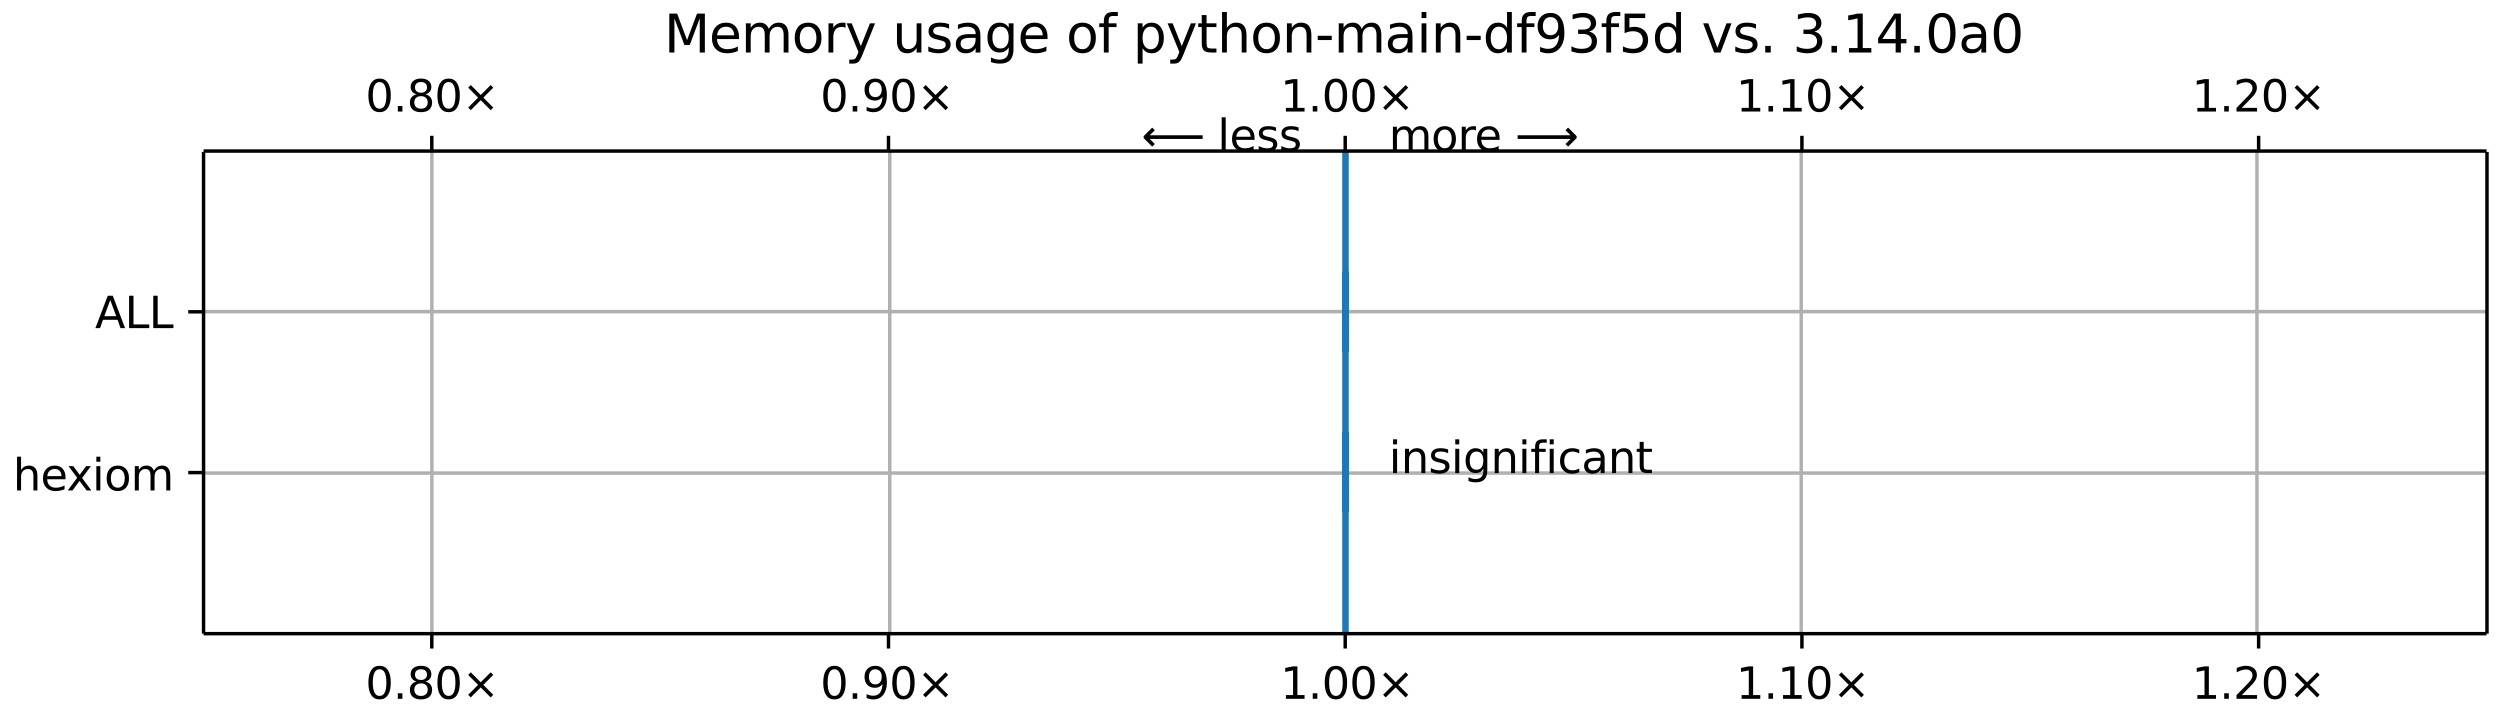 <?xml version="1.0" encoding="UTF-8"?>
<!DOCTYPE svg  PUBLIC '-//W3C//DTD SVG 1.1//EN'  'http://www.w3.org/Graphics/SVG/1.1/DTD/svg11.dtd'>
<svg width="576pt" height="166pt" version="1.1" viewBox="0 0 576 166" xmlns="http://www.w3.org/2000/svg" xmlns:xlink="http://www.w3.org/1999/xlink">
<defs>
<style type="text/css">*{stroke-linejoin: round; stroke-linecap: butt}</style>
</defs>
<path d="m0 166h576v-166h-576z" fill="#fff"/>
<path d="m46.9 146h526v-111h-526z" fill="#fff"/>
<path d="m310 90.4v37-37z" clip-path="url(#a)" fill="#1f77b4" fill-opacity=".3"/>
<path d="m310 53.3v37-37z" clip-path="url(#a)" fill="#1f77b4" fill-opacity=".3"/>
<path d="m99.5 146v-111" clip-path="url(#a)" fill="none" stroke="#b0b0b0" stroke-linecap="square" stroke-width=".8"/>
<defs>
<path id="h" d="m0 0v3.5" stroke="#000" stroke-width=".8"/>
</defs>
<use x="99.485" y="145.922" stroke="#000000" stroke-width=".8" xlink:href="#h"/>
<defs>
<path id="g" d="m0 0v-3.5" stroke="#000" stroke-width=".8"/>
</defs>
<use x="99.485" y="34.796" stroke="#000000" stroke-width=".8" xlink:href="#g"/>
<!-- 0.80× -->
<g transform="translate(84.2 161) scale(.1 -.1)">
<defs>
<path id="b" transform="scale(.016)" d="m2034 4250q-487 0-733-480-245-479-245-1442 0-959 245-1439 246-480 733-480 491 0 736 480 246 480 246 1439 0 963-246 1442-245 480-736 480zm0 500q785 0 1199-621 414-620 414-1801 0-1178-414-1799-414-620-1199-620-784 0-1198 620-414 621-414 1799 0 1181 414 1801 414 621 1198 621z"/>
<path id="c" transform="scale(.016)" d="m684 794h660v-794h-660v794z"/>
<path id="y" transform="scale(.016)" d="m2034 2216q-450 0-708-241-257-241-257-662 0-422 257-663 258-241 708-241t709 242q260 243 260 662 0 421-258 662-257 241-711 241zm-631 268q-406 100-633 378-226 279-226 679 0 559 398 884 399 325 1092 325 697 0 1094-325t397-884q0-400-227-679-226-278-629-378 456-106 710-416 255-309 255-755 0-679-414-1042-414-362-1186-362-771 0-1186 362-414 363-414 1042 0 446 256 755 257 310 713 416zm-231 997q0-362 226-565 227-203 636-203 407 0 636 203 230 203 230 565 0 363-230 566-229 203-636 203-409 0-636-203-226-203-226-566z"/>
<path id="d" transform="scale(.016)" d="m4488 3438-1429-1435 1429-1428-372-378-1435 1434-1434-1434-369 378 1425 1428-1425 1435 369 378 1434-1435 1435 1435 372-378z"/>
</defs>
<use xlink:href="#b"/>
<use x="63.623" xlink:href="#c"/>
<use x="95.41" xlink:href="#y"/>
<use x="159.033" xlink:href="#b"/>
<use x="222.656" xlink:href="#d"/>
</g>
<!-- 0.80× -->
<g transform="translate(84.2 25.7) scale(.1 -.1)">
<use xlink:href="#b"/>
<use x="63.623" xlink:href="#c"/>
<use x="95.41" xlink:href="#y"/>
<use x="159.033" xlink:href="#b"/>
<use x="222.656" xlink:href="#d"/>
</g>
<path d="m205 146v-111" clip-path="url(#a)" fill="none" stroke="#b0b0b0" stroke-linecap="square" stroke-width=".8"/>
<use x="204.71" y="145.922" stroke="#000000" stroke-width=".8" xlink:href="#h"/>
<use x="204.71" y="34.796" stroke="#000000" stroke-width=".8" xlink:href="#g"/>
<!-- 0.90× -->
<g transform="translate(189 161) scale(.1 -.1)">
<defs>
<path id="p" transform="scale(.016)" d="m703 97v575q238-113 481-172 244-59 479-59 625 0 954 420 330 420 377 1277-181-269-460-413-278-144-615-144-700 0-1108 423-408 424-408 1159 0 718 425 1152 425 435 1131 435 810 0 1236-621 427-620 427-1801 0-1103-524-1761-523-658-1407-658-238 0-482 47-243 47-506 141zm1256 1978q425 0 673 290 249 291 249 798 0 503-249 795-248 292-673 292t-673-292-248-795q0-507 248-798 248-290 673-290z"/>
</defs>
<use xlink:href="#b"/>
<use x="63.623" xlink:href="#c"/>
<use x="95.41" xlink:href="#p"/>
<use x="159.033" xlink:href="#b"/>
<use x="222.656" xlink:href="#d"/>
</g>
<!-- 0.90× -->
<g transform="translate(189 25.7) scale(.1 -.1)">
<use xlink:href="#b"/>
<use x="63.623" xlink:href="#c"/>
<use x="95.41" xlink:href="#p"/>
<use x="159.033" xlink:href="#b"/>
<use x="222.656" xlink:href="#d"/>
</g>
<path d="m310 146v-111" clip-path="url(#a)" fill="none" stroke="#b0b0b0" stroke-linecap="square" stroke-width=".8"/>
<use x="309.936" y="145.922" stroke="#000000" stroke-width=".8" xlink:href="#h"/>
<use x="309.936" y="34.796" stroke="#000000" stroke-width=".8" xlink:href="#g"/>
<!-- 1.00× -->
<g transform="translate(295 161) scale(.1 -.1)">
<defs>
<path id="e" transform="scale(.016)" d="m794 531h1031v3560l-1122-225v575l1116 225h631v-4135h1031v-531h-2687v531z"/>
</defs>
<use xlink:href="#e"/>
<use x="63.623" xlink:href="#c"/>
<use x="95.41" xlink:href="#b"/>
<use x="159.033" xlink:href="#b"/>
<use x="222.656" xlink:href="#d"/>
</g>
<!-- 1.00× -->
<g transform="translate(295 25.7) scale(.1 -.1)">
<use xlink:href="#e"/>
<use x="63.623" xlink:href="#c"/>
<use x="95.41" xlink:href="#b"/>
<use x="159.033" xlink:href="#b"/>
<use x="222.656" xlink:href="#d"/>
</g>
<path d="m415 146v-111" clip-path="url(#a)" fill="none" stroke="#b0b0b0" stroke-linecap="square" stroke-width=".8"/>
<use x="415.161" y="145.922" stroke="#000000" stroke-width=".8" xlink:href="#h"/>
<use x="415.161" y="34.796" stroke="#000000" stroke-width=".8" xlink:href="#g"/>
<!-- 1.10× -->
<g transform="translate(400 161) scale(.1 -.1)">
<use xlink:href="#e"/>
<use x="63.623" xlink:href="#c"/>
<use x="95.41" xlink:href="#e"/>
<use x="159.033" xlink:href="#b"/>
<use x="222.656" xlink:href="#d"/>
</g>
<!-- 1.10× -->
<g transform="translate(400 25.7) scale(.1 -.1)">
<use xlink:href="#e"/>
<use x="63.623" xlink:href="#c"/>
<use x="95.41" xlink:href="#e"/>
<use x="159.033" xlink:href="#b"/>
<use x="222.656" xlink:href="#d"/>
</g>
<path d="m520 146v-111" clip-path="url(#a)" fill="none" stroke="#b0b0b0" stroke-linecap="square" stroke-width=".8"/>
<use x="520.387" y="145.922" stroke="#000000" stroke-width=".8" xlink:href="#h"/>
<use x="520.387" y="34.796" stroke="#000000" stroke-width=".8" xlink:href="#g"/>
<!-- 1.20× -->
<g transform="translate(505 161) scale(.1 -.1)">
<defs>
<path id="aa" transform="scale(.016)" d="m1228 531h2203v-531h-2962v531q359 372 979 998 621 627 780 809 303 340 423 576 121 236 121 464 0 372-261 606-261 235-680 235-297 0-627-103-329-103-704-313v638q381 153 712 231 332 78 607 78 725 0 1156-363 431-362 431-968 0-288-108-546-107-257-392-607-78-91-497-524-418-433-1181-1211z"/>
</defs>
<use xlink:href="#e"/>
<use x="63.623" xlink:href="#c"/>
<use x="95.41" xlink:href="#aa"/>
<use x="159.033" xlink:href="#b"/>
<use x="222.656" xlink:href="#d"/>
</g>
<!-- 1.20× -->
<g transform="translate(505 25.7) scale(.1 -.1)">
<use xlink:href="#e"/>
<use x="63.623" xlink:href="#c"/>
<use x="95.41" xlink:href="#aa"/>
<use x="159.033" xlink:href="#b"/>
<use x="222.656" xlink:href="#d"/>
</g>
<path d="m46.9 109h526" clip-path="url(#a)" fill="none" stroke="#b0b0b0" stroke-linecap="square" stroke-width=".8"/>
<defs>
<path id="q" d="m0 0h-3.5" stroke="#000" stroke-width=".8"/>
</defs>
<use x="46.872" y="108.88" stroke="#000000" stroke-width=".8" xlink:href="#q"/>
<!-- hexiom -->
<g transform="translate(3 113) scale(.1 -.1)">
<defs>
<path id="u" transform="scale(.016)" d="m3513 2113v-2113h-575v2094q0 497-194 743-194 247-581 247-466 0-735-297-269-296-269-809v-1978h-578v4863h578v-1907q207 316 486 472 280 156 646 156 603 0 912-373 310-373 310-1098z"/>
<path id="l" transform="scale(.016)" d="m3597 1894v-281h-2644q38-594 358-905t892-311q331 0 642 81t618 244v-544q-310-131-635-200t-659-69q-838 0-1327 487-489 488-489 1320 0 859 464 1363 464 505 1252 505 706 0 1117-455 411-454 411-1235zm-575 169q-6 471-264 752-258 282-683 282-481 0-770-272t-333-766l2050 4z"/>
<path id="ac" transform="scale(.016)" d="m3513 3500-1266-1703 1331-1797h-678l-1019 1375-1018-1375h-679l1360 1831-1244 1669h678l928-1247 928 1247h679z"/>
<path id="f" transform="scale(.016)" d="m603 3500h575v-3500h-575v3500zm0 1363h575v-729h-575v729z"/>
<path id="j" transform="scale(.016)" d="m1959 3097q-462 0-731-361t-269-989 267-989q268-361 733-361 460 0 728 362 269 363 269 988 0 622-269 986-268 364-728 364zm0 487q750 0 1178-488 429-487 429-1349 0-859-429-1349-428-489-1178-489-753 0-1180 489-426 490-426 1349 0 862 426 1349 427 488 1180 488z"/>
<path id="m" transform="scale(.016)" d="m3328 2828q216 388 516 572t706 184q547 0 844-383 297-382 297-1088v-2113h-578v2094q0 503-179 746-178 244-543 244-447 0-707-297-259-296-259-809v-1978h-578v2094q0 506-178 748t-550 242q-441 0-701-298-259-298-259-808v-1978h-578v3500h578v-544q197 322 472 475t653 153q382 0 649-194 267-193 395-562z"/>
</defs>
<use xlink:href="#u"/>
<use x="63.379" xlink:href="#l"/>
<use x="123.152" xlink:href="#ac"/>
<use x="182.332" xlink:href="#f"/>
<use x="210.115" xlink:href="#j"/>
<use x="271.297" xlink:href="#m"/>
</g>
<path d="m46.9 71.8h526" clip-path="url(#a)" fill="none" stroke="#b0b0b0" stroke-linecap="square" stroke-width=".8"/>
<use x="46.872" y="71.838" stroke="#000000" stroke-width=".8" xlink:href="#q"/>
<!-- ALL -->
<g transform="translate(21.9 75.6) scale(.1 -.1)">
<defs>
<path id="aj" transform="scale(.016)" d="m2188 4044-857-2322h1716l-859 2322zm-357 622h716l1778-4666h-656l-425 1197h-2103l-425-1197h-666l1781 4666z"/>
<path id="x" transform="scale(.016)" d="m628 4666h631v-4135h2272v-531h-2903v4666z"/>
</defs>
<use xlink:href="#aj"/>
<use x="68.408" xlink:href="#x"/>
<use x="124.121" xlink:href="#x"/>
</g>
<path d="m310 146v-111" clip-path="url(#a)" fill="none" stroke="#1f77b4" stroke-linecap="square" stroke-width="1.5"/>
<g fill="none" stroke="#1f77b4" stroke-width="1.5">
<path d="m310 118v-18.5" clip-path="url(#a)"/>
<path d="m310 81.1v-18.5" clip-path="url(#a)"/>
</g>
<g fill="none" stroke="#1f77b4" stroke-width="1.5">
<path d="m310 118v-18.5" clip-path="url(#a)"/>
<path d="m310 81.1v-18.5" clip-path="url(#a)"/>
</g>
<g fill="none" stroke="#1f77b4" stroke-width="1.5">
<path d="m310 118v-18.5" clip-path="url(#a)"/>
<path d="m310 81.1v-18.5" clip-path="url(#a)"/>
</g>
<g fill="none" stroke="#1f77b4" stroke-width="1.5">
<path d="m310 109" clip-path="url(#a)"/>
<path d="m310 71.8" clip-path="url(#a)"/>
</g>
<g fill="none" stroke="#1f77b4" stroke-dasharray="1.5,2.475" stroke-width="1.5">
<path d="m310 118v-18.5" clip-path="url(#a)"/>
<path d="m310 118v-18.5" clip-path="url(#a)"/>
<path d="m310 81.1v-18.5" clip-path="url(#a)"/>
<path d="m310 81.1v-18.5" clip-path="url(#a)"/>
</g>
<path d="m46.9 146v-111" fill="none" stroke="#000" stroke-linecap="square" stroke-width=".8"/>
<path d="m573 146v-111" fill="none" stroke="#000" stroke-linecap="square" stroke-width=".8"/>
<path d="m46.9 146h526" fill="none" stroke="#000" stroke-linecap="square" stroke-width=".8"/>
<path d="m46.9 34.8h526" fill="none" stroke="#000" stroke-linecap="square" stroke-width=".8"/>
<!-- insignificant -->
<g transform="translate(320 109) scale(.1 -.1)">
<defs>
<path id="k" transform="scale(.016)" d="m3513 2113v-2113h-575v2094q0 497-194 743-194 247-581 247-466 0-735-297-269-296-269-809v-1978h-578v3500h578v-544q207 316 486 472 280 156 646 156 603 0 912-373 310-373 310-1098z"/>
<path id="i" transform="scale(.016)" d="m2834 3397v-544q-243 125-506 187-262 63-544 63-428 0-642-131t-214-394q0-200 153-314t616-217l197-44q612-131 870-370t258-667q0-488-386-773-386-284-1061-284-281 0-586 55t-642 164v594q319-166 628-249 309-82 613-82 406 0 624 139 219 139 219 392 0 234-158 359-157 125-692 241l-200 47q-534 112-772 345-237 233-237 639 0 494 350 762 350 269 994 269 318 0 599-47 282-46 519-140z"/>
<path id="v" transform="scale(.016)" d="m2906 1791q0 625-258 968-257 344-723 344-462 0-720-344-258-343-258-968 0-622 258-966t720-344q466 0 723 344 258 344 258 966zm575-1357q0-893-397-1329-396-436-1215-436-303 0-572 45t-522 139v559q253-137 500-202 247-66 503-66 566 0 847 295t281 892v285q-178-310-456-463t-666-153q-643 0-1037 490-394 491-394 1301 0 812 394 1302 394 491 1037 491 388 0 666-153t456-462v531h575v-3066z"/>
<path id="n" transform="scale(.016)" d="m2375 4863v-479h-550q-309 0-430-125-120-125-120-450v-309h947v-447h-947v-3053h-578v3053h-550v447h550v244q0 584 272 851 272 268 862 268h544z"/>
<path id="ah" transform="scale(.016)" d="m3122 3366v-538q-244 135-489 202t-495 67q-560 0-870-355-309-354-309-995t309-996q310-354 870-354 250 0 495 67t489 202v-532q-241-112-499-168-257-57-548-57-791 0-1257 497-465 497-465 1341 0 856 470 1346 471 491 1290 491 265 0 518-55 253-54 491-163z"/>
<path id="o" transform="scale(.016)" d="m2194 1759q-697 0-966-159t-269-544q0-306 202-486 202-179 548-179 479 0 768 339t289 901v128h-572zm1147 238v-2e3h-575v531q-197-318-491-470t-719-152q-537 0-855 302-317 302-317 808 0 590 395 890 396 300 1180 300h807v57q0 397-261 614t-733 217q-300 0-585-72-284-72-546-216v532q315 122 612 182 297 61 578 61 760 0 1135-394 375-393 375-1193z"/>
<path id="s" transform="scale(.016)" d="m1172 4494v-994h1184v-447h-1184v-1900q0-428 117-550t477-122h590v-481h-590q-666 0-919 248-253 249-253 905v1900h-422v447h422v994h578z"/>
</defs>
<use xlink:href="#f"/>
<use x="27.783" xlink:href="#k"/>
<use x="91.162" xlink:href="#i"/>
<use x="143.262" xlink:href="#f"/>
<use x="171.045" xlink:href="#v"/>
<use x="234.521" xlink:href="#k"/>
<use x="297.9" xlink:href="#f"/>
<use x="325.684" xlink:href="#n"/>
<use x="360.889" xlink:href="#f"/>
<use x="388.672" xlink:href="#ah"/>
<use x="443.652" xlink:href="#o"/>
<use x="504.932" xlink:href="#k"/>
<use x="568.311" xlink:href="#s"/>
</g>
<!-- more ⟶ -->
<g transform="translate(320 34.8) scale(.1 -.1)">
<defs>
<path id="t" transform="scale(.016)" d="m2631 2963q-97 56-211 82-114 27-251 27-488 0-749-317t-261-911v-1844h-578v3500h578v-544q182 319 472 473 291 155 707 155 59 0 131-8 72-7 159-23l3-590z"/>
<path id="am" transform="scale(.016)" d="m8863 2147v-281l-1229-1228-375 375 729 728h-7622v531h7622l-729 728 375 375 1229-1228z"/>
</defs>
<use xlink:href="#m"/>
<use x="97.412" xlink:href="#j"/>
<use x="158.594" xlink:href="#t"/>
<use x="197.457" xlink:href="#l"/>
<use x="258.98" xlink:href="#DejaVuSans-20"/>
<use x="290.768" xlink:href="#am"/>
</g>
<!-- ⟵ less -->
<g transform="translate(263 34.8) scale(.1 -.1)">
<defs>
<path id="an" transform="scale(.016)" d="m313 1866v281l1228 1228 375-375-728-728h7621v-531h-7621l728-728-375-375-1228 1228z"/>
<path id="ag" transform="scale(.016)" d="m603 4863h575v-4863h-575v4863z"/>
</defs>
<use xlink:href="#an"/>
<use x="143.359" xlink:href="#DejaVuSans-20"/>
<use x="175.146" xlink:href="#ag"/>
<use x="202.93" xlink:href="#l"/>
<use x="264.453" xlink:href="#i"/>
<use x="316.553" xlink:href="#i"/>
</g>
<!-- Memory usage of python-main-df93f5d vs. 3.14.0a0 -->
<g transform="translate(153 12.1) scale(.12 -.12)">
<defs>
<path id="ai" transform="scale(.016)" d="m628 4666h941l1190-3175 1197 3175h941v-4666h-616v4097l-1203-3200h-634l-1203 3200v-4097h-613v4666z"/>
<path id="r" transform="scale(.016)" d="m2059-325q-243-625-475-815-231-191-618-191h-460v481h338q237 0 368 113 132 112 291 531l103 262-1415 3444h609l1094-2737 1094 2737h609l-1538-3825z"/>
<path id="ae" transform="scale(.016)" d="m544 1381v2119h575v-2097q0-497 193-746 194-248 582-248 465 0 735 297 271 297 271 810v1984h575v-3500h-575v538q-209-319-486-474-276-155-642-155-603 0-916 375-312 375-312 1097zm1447 2203z"/>
<path id="af" transform="scale(.016)" d="m1159 525v-1856h-578v4831h578v-531q182 312 458 463 277 152 661 152 638 0 1036-506 399-506 399-1331t-399-1332q-398-506-1036-506-384 0-661 152-276 152-458 464zm1957 1222q0 634-261 995t-717 361q-457 0-718-361t-261-995 261-995 718-361q456 0 717 361t261 995z"/>
<path id="ab" transform="scale(.016)" d="m313 2009h1684v-512h-1684v512z"/>
<path id="w" transform="scale(.016)" d="m2906 2969v1894h575v-4863h-575v525q-181-312-458-464-276-152-664-152-634 0-1033 506-398 507-398 1332t398 1331q399 506 1033 506 388 0 664-152 277-151 458-463zm-1959-1222q0-634 261-995t717-361 718 361q263 361 263 995t-263 995q-262 361-718 361t-717-361-261-995z"/>
<path id="z" transform="scale(.016)" d="m2597 2516q453-97 707-404 255-306 255-756 0-690-475-1069-475-378-1350-378-293 0-604 58t-642 174v609q262-153 574-231 313-78 654-78 593 0 904 234t311 681q0 413-289 645-289 233-804 233h-544v519h569q465 0 712 186t247 536q0 359-255 551-254 193-729 193-260 0-557-57-297-56-653-174v562q360 100 674 150t592 50q719 0 1137-327 419-326 419-882 0-388-222-655t-631-370z"/>
<path id="ak" transform="scale(.016)" d="m691 4666h2478v-532h-1900v-1143q137 47 274 70 138 23 276 23 781 0 1237-428 457-428 457-1159 0-753-469-1171-469-417-1322-417-294 0-599 50-304 50-629 150v635q281-153 581-228t634-75q541 0 856 284 316 284 316 772 0 487-316 771-315 285-856 285-253 0-505-56-251-56-513-175v2344z"/>
<path id="ad" transform="scale(.016)" d="m191 3500h609l1094-2937 1094 2937h609l-1313-3500h-781l-1312 3500z"/>
<path id="al" transform="scale(.016)" d="m2419 4116-1594-2491h1594v2491zm-166 550h794v-3041h666v-525h-666v-1100h-628v1100h-2106v609l1940 2957z"/>
</defs>
<use xlink:href="#ai"/>
<use x="86.279" xlink:href="#l"/>
<use x="147.803" xlink:href="#m"/>
<use x="245.215" xlink:href="#j"/>
<use x="306.396" xlink:href="#t"/>
<use x="347.51" xlink:href="#r"/>
<use x="406.689" xlink:href="#DejaVuSans-20"/>
<use x="438.477" xlink:href="#ae"/>
<use x="501.855" xlink:href="#i"/>
<use x="553.955" xlink:href="#o"/>
<use x="615.234" xlink:href="#v"/>
<use x="678.711" xlink:href="#l"/>
<use x="740.234" xlink:href="#DejaVuSans-20"/>
<use x="772.021" xlink:href="#j"/>
<use x="833.203" xlink:href="#n"/>
<use x="868.408" xlink:href="#DejaVuSans-20"/>
<use x="900.195" xlink:href="#af"/>
<use x="963.672" xlink:href="#r"/>
<use x="1022.852" xlink:href="#s"/>
<use x="1062.061" xlink:href="#u"/>
<use x="1125.439" xlink:href="#j"/>
<use x="1186.621" xlink:href="#k"/>
<use x="1250" xlink:href="#ab"/>
<use x="1286.084" xlink:href="#m"/>
<use x="1383.496" xlink:href="#o"/>
<use x="1444.775" xlink:href="#f"/>
<use x="1472.559" xlink:href="#k"/>
<use x="1535.938" xlink:href="#ab"/>
<use x="1572.021" xlink:href="#w"/>
<use x="1635.498" xlink:href="#n"/>
<use x="1670.703" xlink:href="#p"/>
<use x="1734.326" xlink:href="#z"/>
<use x="1797.949" xlink:href="#n"/>
<use x="1833.154" xlink:href="#ak"/>
<use x="1896.777" xlink:href="#w"/>
<use x="1960.254" xlink:href="#DejaVuSans-20"/>
<use x="1992.041" xlink:href="#ad"/>
<use x="2051.221" xlink:href="#i"/>
<use x="2103.32" xlink:href="#c"/>
<use x="2135.107" xlink:href="#DejaVuSans-20"/>
<use x="2166.895" xlink:href="#z"/>
<use x="2230.518" xlink:href="#c"/>
<use x="2262.305" xlink:href="#e"/>
<use x="2325.928" xlink:href="#al"/>
<use x="2389.551" xlink:href="#c"/>
<use x="2421.338" xlink:href="#b"/>
<use x="2484.961" xlink:href="#o"/>
<use x="2546.24" xlink:href="#b"/>
</g>
<defs>
<clipPath id="a">
<rect x="46.9" y="34.8" width="526" height="111"/>
</clipPath>
</defs>
</svg>
